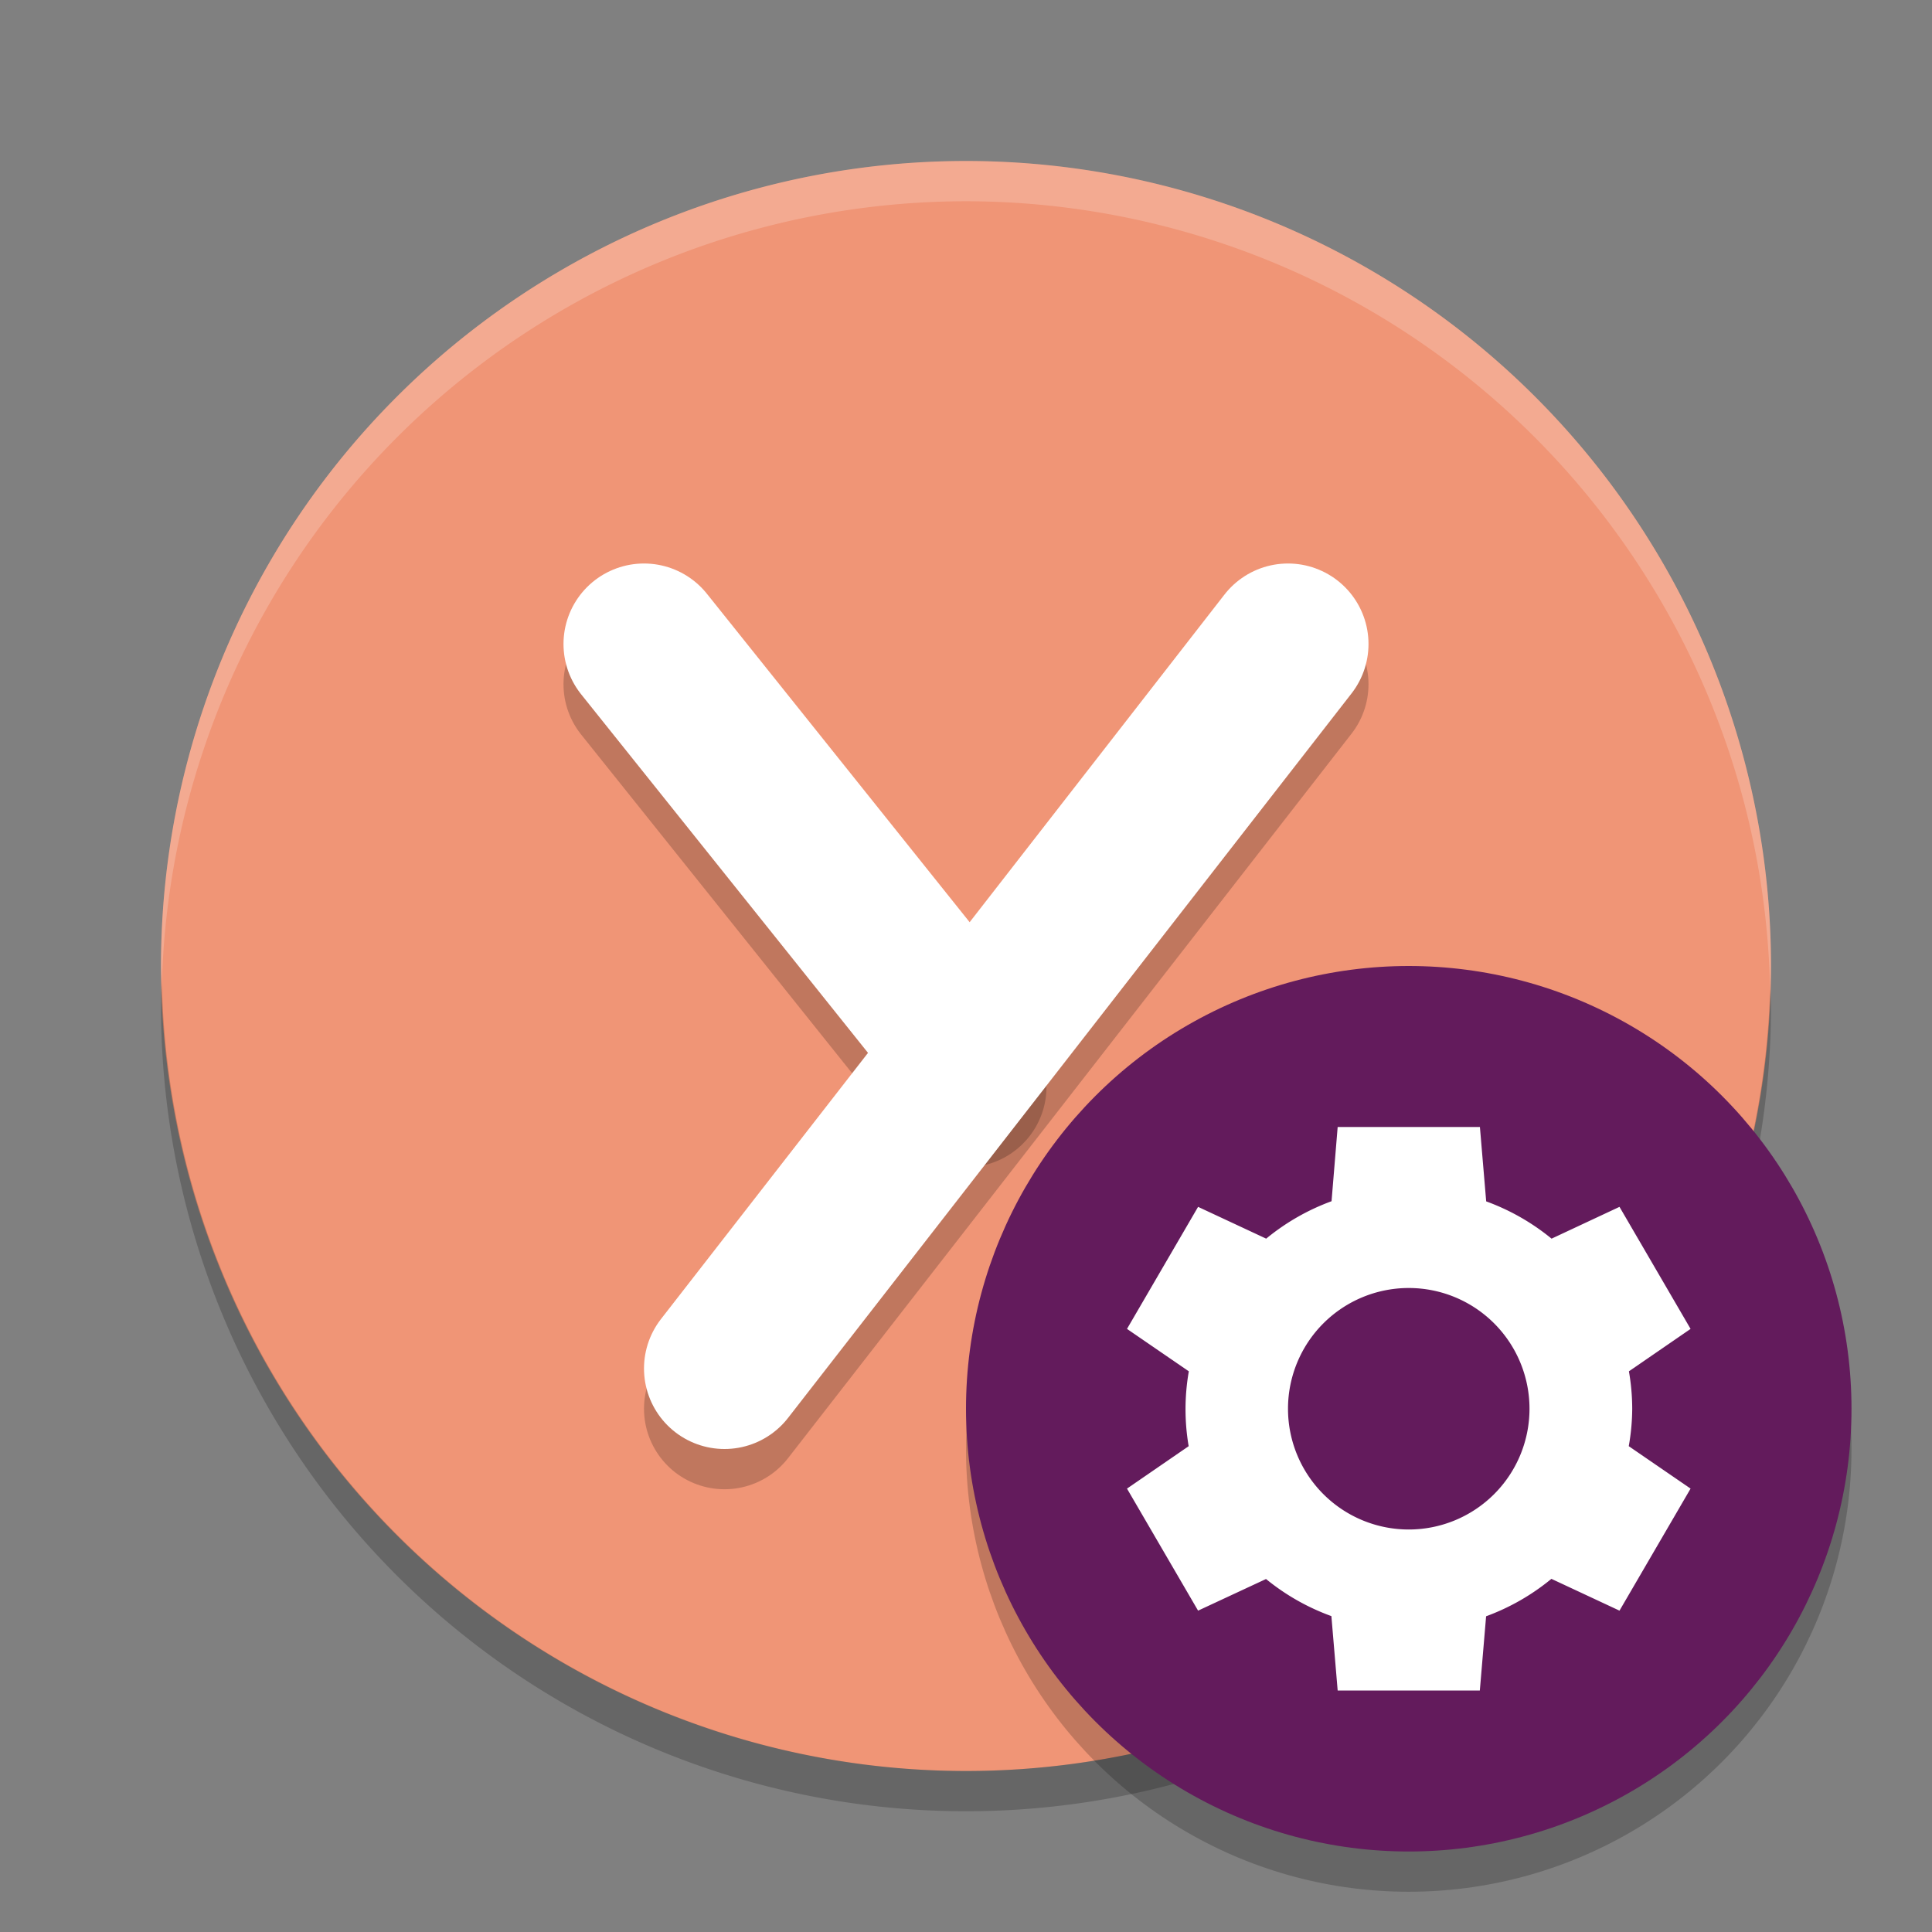 <svg xmlns="http://www.w3.org/2000/svg" width="24" height="24" version="1.1">
 <rect width="100%" height="100%" fill="#808080" stroke="none"/>
 <path style="fill:#f09576" d="m12 2a10 10 0 0 0 -10 10 10 10 0 0 0 10 10 10 10 0 0 0 10 -10 10 10 0 0 0 -10 -10z"/>
 <path style="opacity:.2" d="m2.011 12.209a10 10 0 0 0 -0.011 0.291 10 10 0 0 0 10 10 10 10 0 0 0 10 -10 10 10 0 0 0 -0.011 -0.209 10 10 0 0 1 -9.989 9.709 10 10 0 0 1 -9.989 -9.791z"/>
 <path style="opacity:.2;stroke-linejoin:round;stroke:#000000;stroke-linecap:round;stroke-width:2;fill:none" d="m9 17.5 7-9"/>
 <path style="opacity:.2;fill:#ffffff" d="m12 2a10 10 0 0 0 -10 10 10 10 0 0 0 0.011 0.209 10 10 0 0 1 9.989 -9.709 10 10 0 0 1 9.989 9.791 10 10 0 0 0 0.011 -0.291 10 10 0 0 0 -10 -10z"/>
 <path style="opacity:.2;stroke-linejoin:round;stroke:#000000;stroke-linecap:round;stroke-width:2;fill:none" d="m8 8.5 4 5"/>
 <path style="stroke-linejoin:round;stroke:#ffffff;stroke-width:2;stroke-linecap:round;fill:none" d="m9 17 7-9"/>
 <path style="stroke-linejoin:round;stroke:#ffffff;stroke-width:2;stroke-linecap:round;fill:none" d="m8 8 4 5"/>
 <circle style="opacity:.2" cx="17.5" cy="18" r="5.5"/>
 <circle style="fill:#631b5c" cx="17.5" cy="17.5" r="5.5"/>
 <path style="fill:#ffffff" d="m16.617 14l-0.076 0.922a2.775 2.75 0 0 0 -0.812 0.465l-0.846-0.395-0.883 1.516 0.768 0.527a2.775 2.75 0 0 0 -0.041 0.465 2.775 2.75 0 0 0 0.039 0.465l-0.766 0.527 0.883 1.516 0.844-0.393a2.775 2.75 0 0 0 0.812 0.461l0.078 0.924h1.766l0.078-0.922a2.775 2.75 0 0 0 0.811 -0.465l0.846 0.395 0.883-1.516-0.768-0.527a2.775 2.75 0 0 0 0.043 -0.465 2.775 2.75 0 0 0 -0.041 -0.465l0.766-0.527-0.883-1.516-0.844 0.395a2.775 2.75 0 0 0 -0.812 -0.463l-0.078-0.924h-1.766zm0.883 2a1.5 1.5 0 0 1 1.5 1.5 1.5 1.5 0 0 1 -1.5 1.5 1.5 1.5 0 0 1 -1.5 -1.5 1.5 1.5 0 0 1 1.5 -1.5z"/>
</svg>
